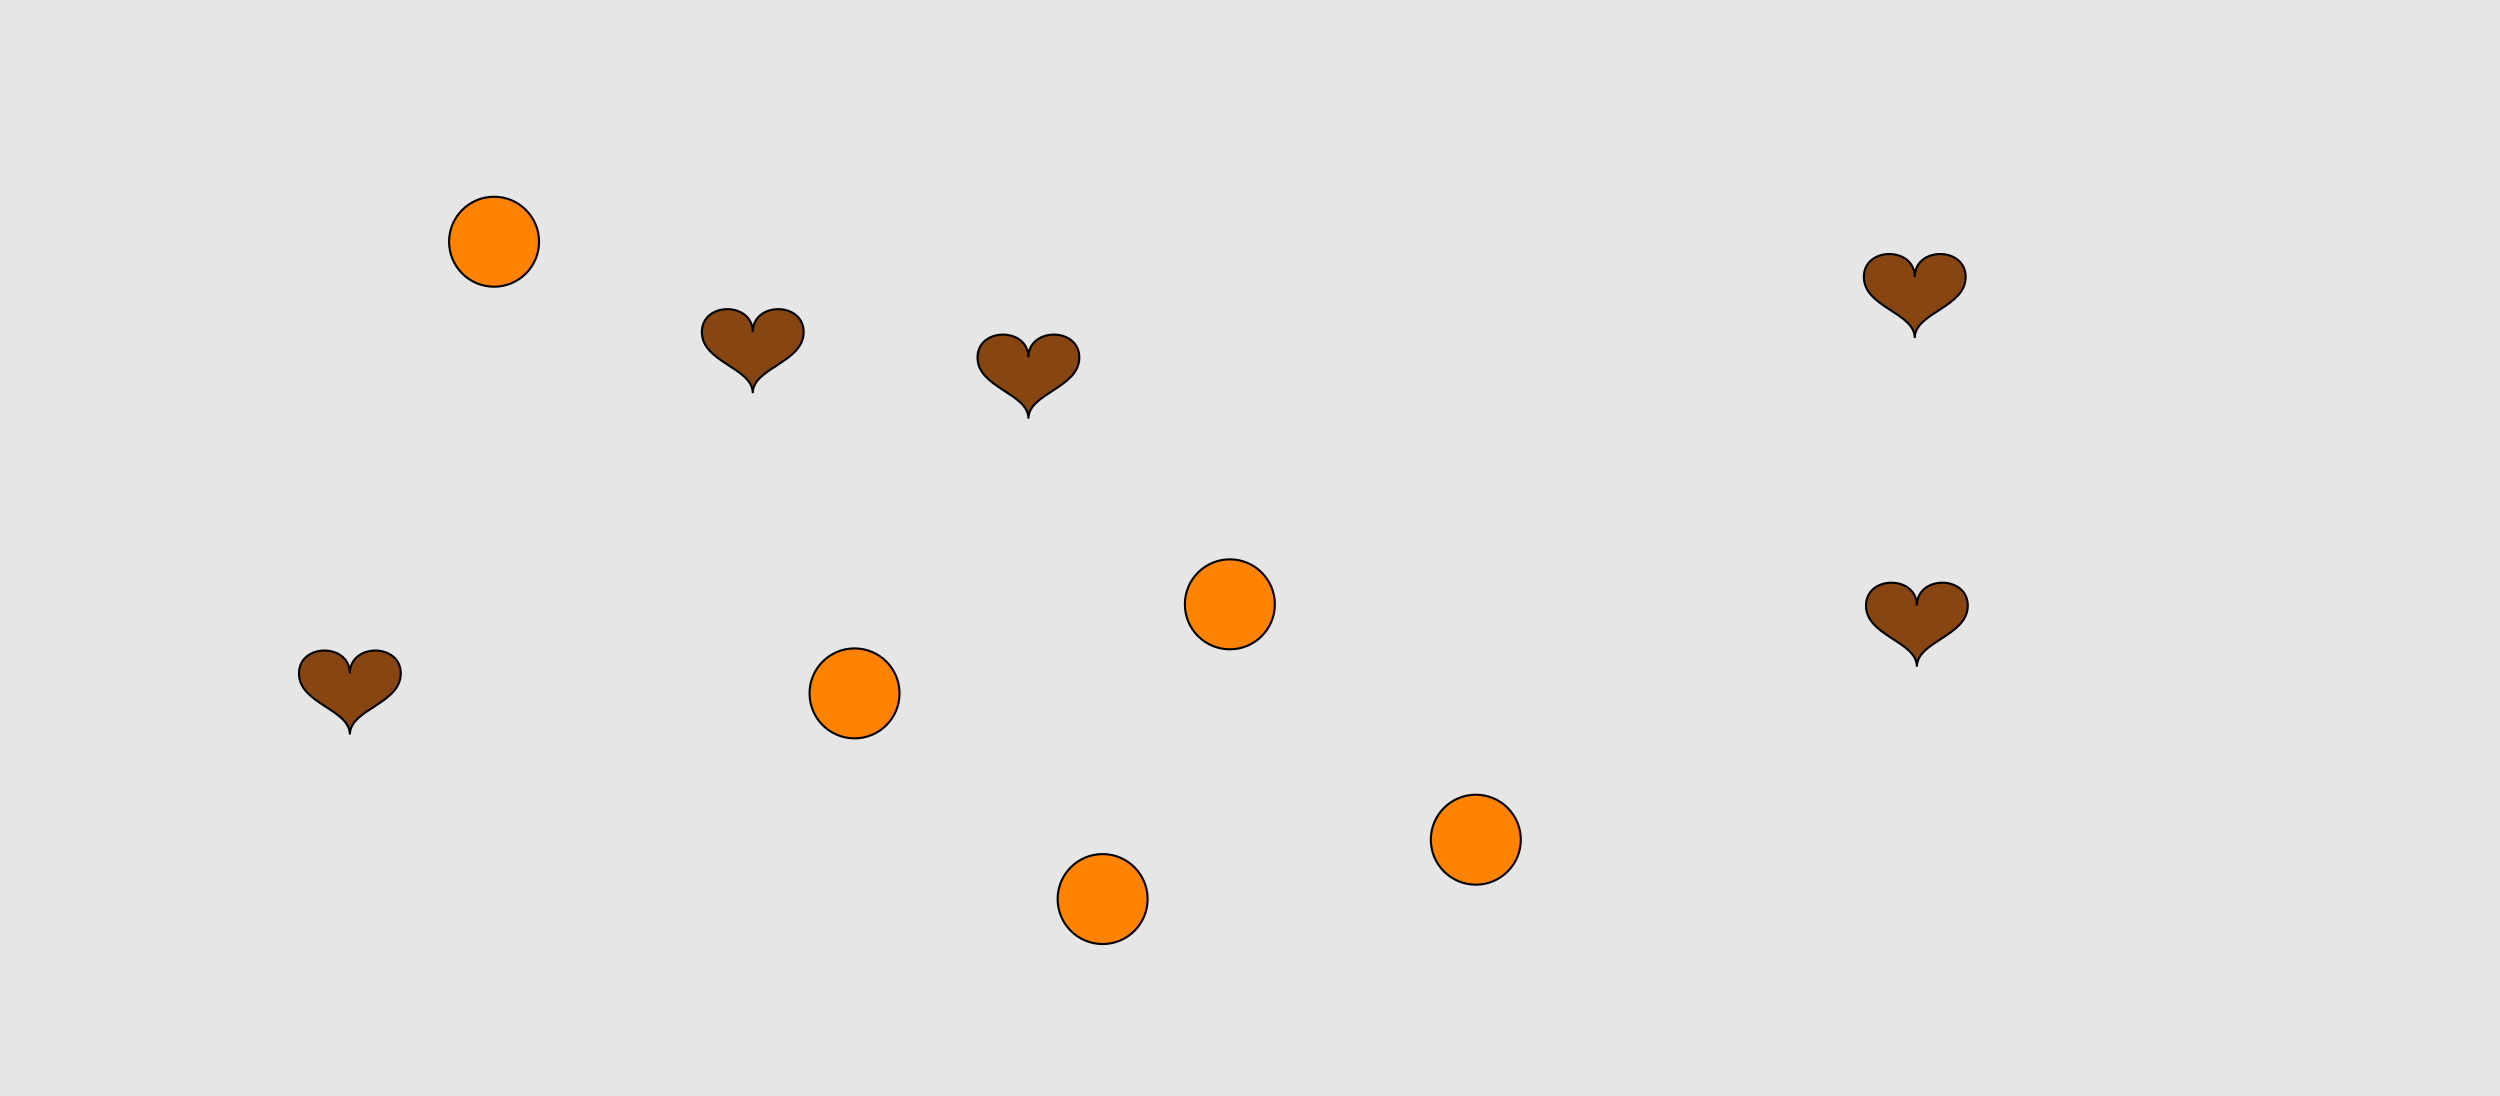 <?xml version="1.0" encoding="UTF-8"?>
<svg xmlns="http://www.w3.org/2000/svg" xmlns:xlink="http://www.w3.org/1999/xlink" width="1179pt" height="517pt" viewBox="0 0 1179 517" version="1.1">
<g id="surface766">
<rect x="0" y="0" width="1179" height="517" style="fill:rgb(90%,90%,90%);fill-opacity:1;stroke:none;"/>
<path style="fill-rule:nonzero;fill:rgb(53%,27%,7%);fill-opacity:1;stroke-width:1;stroke-linecap:butt;stroke-linejoin:miter;stroke:rgb(0%,0%,0%);stroke-opacity:1;stroke-miterlimit:10;" d="M 904 285.602 C 904 271.199 880 271.199 880 285.602 C 880 300 904 302.398 904 314.398 C 904 302.398 928 300 928 285.602 C 928 271.199 904 271.199 904 285.602 "/>
<path style="fill-rule:nonzero;fill:rgb(53%,27%,7%);fill-opacity:1;stroke-width:1;stroke-linecap:butt;stroke-linejoin:miter;stroke:rgb(0%,0%,0%);stroke-opacity:1;stroke-miterlimit:10;" d="M 903 130.602 C 903 116.199 879 116.199 879 130.602 C 879 145 903 147.398 903 159.398 C 903 147.398 927 145 927 130.602 C 927 116.199 903 116.199 903 130.602 "/>
<path style="fill-rule:nonzero;fill:rgb(53%,27%,7%);fill-opacity:1;stroke-width:1;stroke-linecap:butt;stroke-linejoin:miter;stroke:rgb(0%,0%,0%);stroke-opacity:1;stroke-miterlimit:10;" d="M 355 156.602 C 355 142.199 331 142.199 331 156.602 C 331 171 355 173.398 355 185.398 C 355 173.398 379 171 379 156.602 C 379 142.199 355 142.199 355 156.602 "/>
<path style="fill-rule:nonzero;fill:rgb(53%,27%,7%);fill-opacity:1;stroke-width:1;stroke-linecap:butt;stroke-linejoin:miter;stroke:rgb(0%,0%,0%);stroke-opacity:1;stroke-miterlimit:10;" d="M 165 317.602 C 165 303.199 141 303.199 141 317.602 C 141 332 165 334.398 165 346.398 C 165 334.398 189 332 189 317.602 C 189 303.199 165 303.199 165 317.602 "/>
<path style="fill-rule:nonzero;fill:rgb(53%,27%,7%);fill-opacity:1;stroke-width:1;stroke-linecap:butt;stroke-linejoin:miter;stroke:rgb(0%,0%,0%);stroke-opacity:1;stroke-miterlimit:10;" d="M 485 168.602 C 485 154.199 461 154.199 461 168.602 C 461 183 485 185.398 485 197.398 C 485 185.398 509 183 509 168.602 C 509 154.199 485 154.199 485 168.602 "/>
<path style="fill-rule:nonzero;fill:rgb(100%,51%,0%);fill-opacity:1;stroke-width:1;stroke-linecap:butt;stroke-linejoin:miter;stroke:rgb(0%,0%,0%);stroke-opacity:1;stroke-miterlimit:10;" d="M 717.215 396 C 717.215 407.715 707.715 417.215 696 417.215 C 684.285 417.215 674.785 407.715 674.785 396 C 674.785 384.285 684.285 374.785 696 374.785 C 707.715 374.785 717.215 384.285 717.215 396 "/>
<path style="fill-rule:nonzero;fill:rgb(100%,51%,0%);fill-opacity:1;stroke-width:1;stroke-linecap:butt;stroke-linejoin:miter;stroke:rgb(0%,0%,0%);stroke-opacity:1;stroke-miterlimit:10;" d="M 424.215 327 C 424.215 338.715 414.715 348.215 403 348.215 C 391.285 348.215 381.785 338.715 381.785 327 C 381.785 315.285 391.285 305.785 403 305.785 C 414.715 305.785 424.215 315.285 424.215 327 "/>
<path style="fill-rule:nonzero;fill:rgb(100%,51%,0%);fill-opacity:1;stroke-width:1;stroke-linecap:butt;stroke-linejoin:miter;stroke:rgb(0%,0%,0%);stroke-opacity:1;stroke-miterlimit:10;" d="M 254.215 114 C 254.215 125.715 244.715 135.215 233 135.215 C 221.285 135.215 211.785 125.715 211.785 114 C 211.785 102.285 221.285 92.785 233 92.785 C 244.715 92.785 254.215 102.285 254.215 114 "/>
<path style="fill-rule:nonzero;fill:rgb(100%,51%,0%);fill-opacity:1;stroke-width:1;stroke-linecap:butt;stroke-linejoin:miter;stroke:rgb(0%,0%,0%);stroke-opacity:1;stroke-miterlimit:10;" d="M 601.215 285 C 601.215 296.715 591.715 306.215 580 306.215 C 568.285 306.215 558.785 296.715 558.785 285 C 558.785 273.285 568.285 263.785 580 263.785 C 591.715 263.785 601.215 273.285 601.215 285 "/>
<path style="fill-rule:nonzero;fill:rgb(100%,51%,0%);fill-opacity:1;stroke-width:1;stroke-linecap:butt;stroke-linejoin:miter;stroke:rgb(0%,0%,0%);stroke-opacity:1;stroke-miterlimit:10;" d="M 541.215 424 C 541.215 435.715 531.715 445.215 520 445.215 C 508.285 445.215 498.785 435.715 498.785 424 C 498.785 412.285 508.285 402.785 520 402.785 C 531.715 402.785 541.215 412.285 541.215 424 "/>
</g>
</svg>

